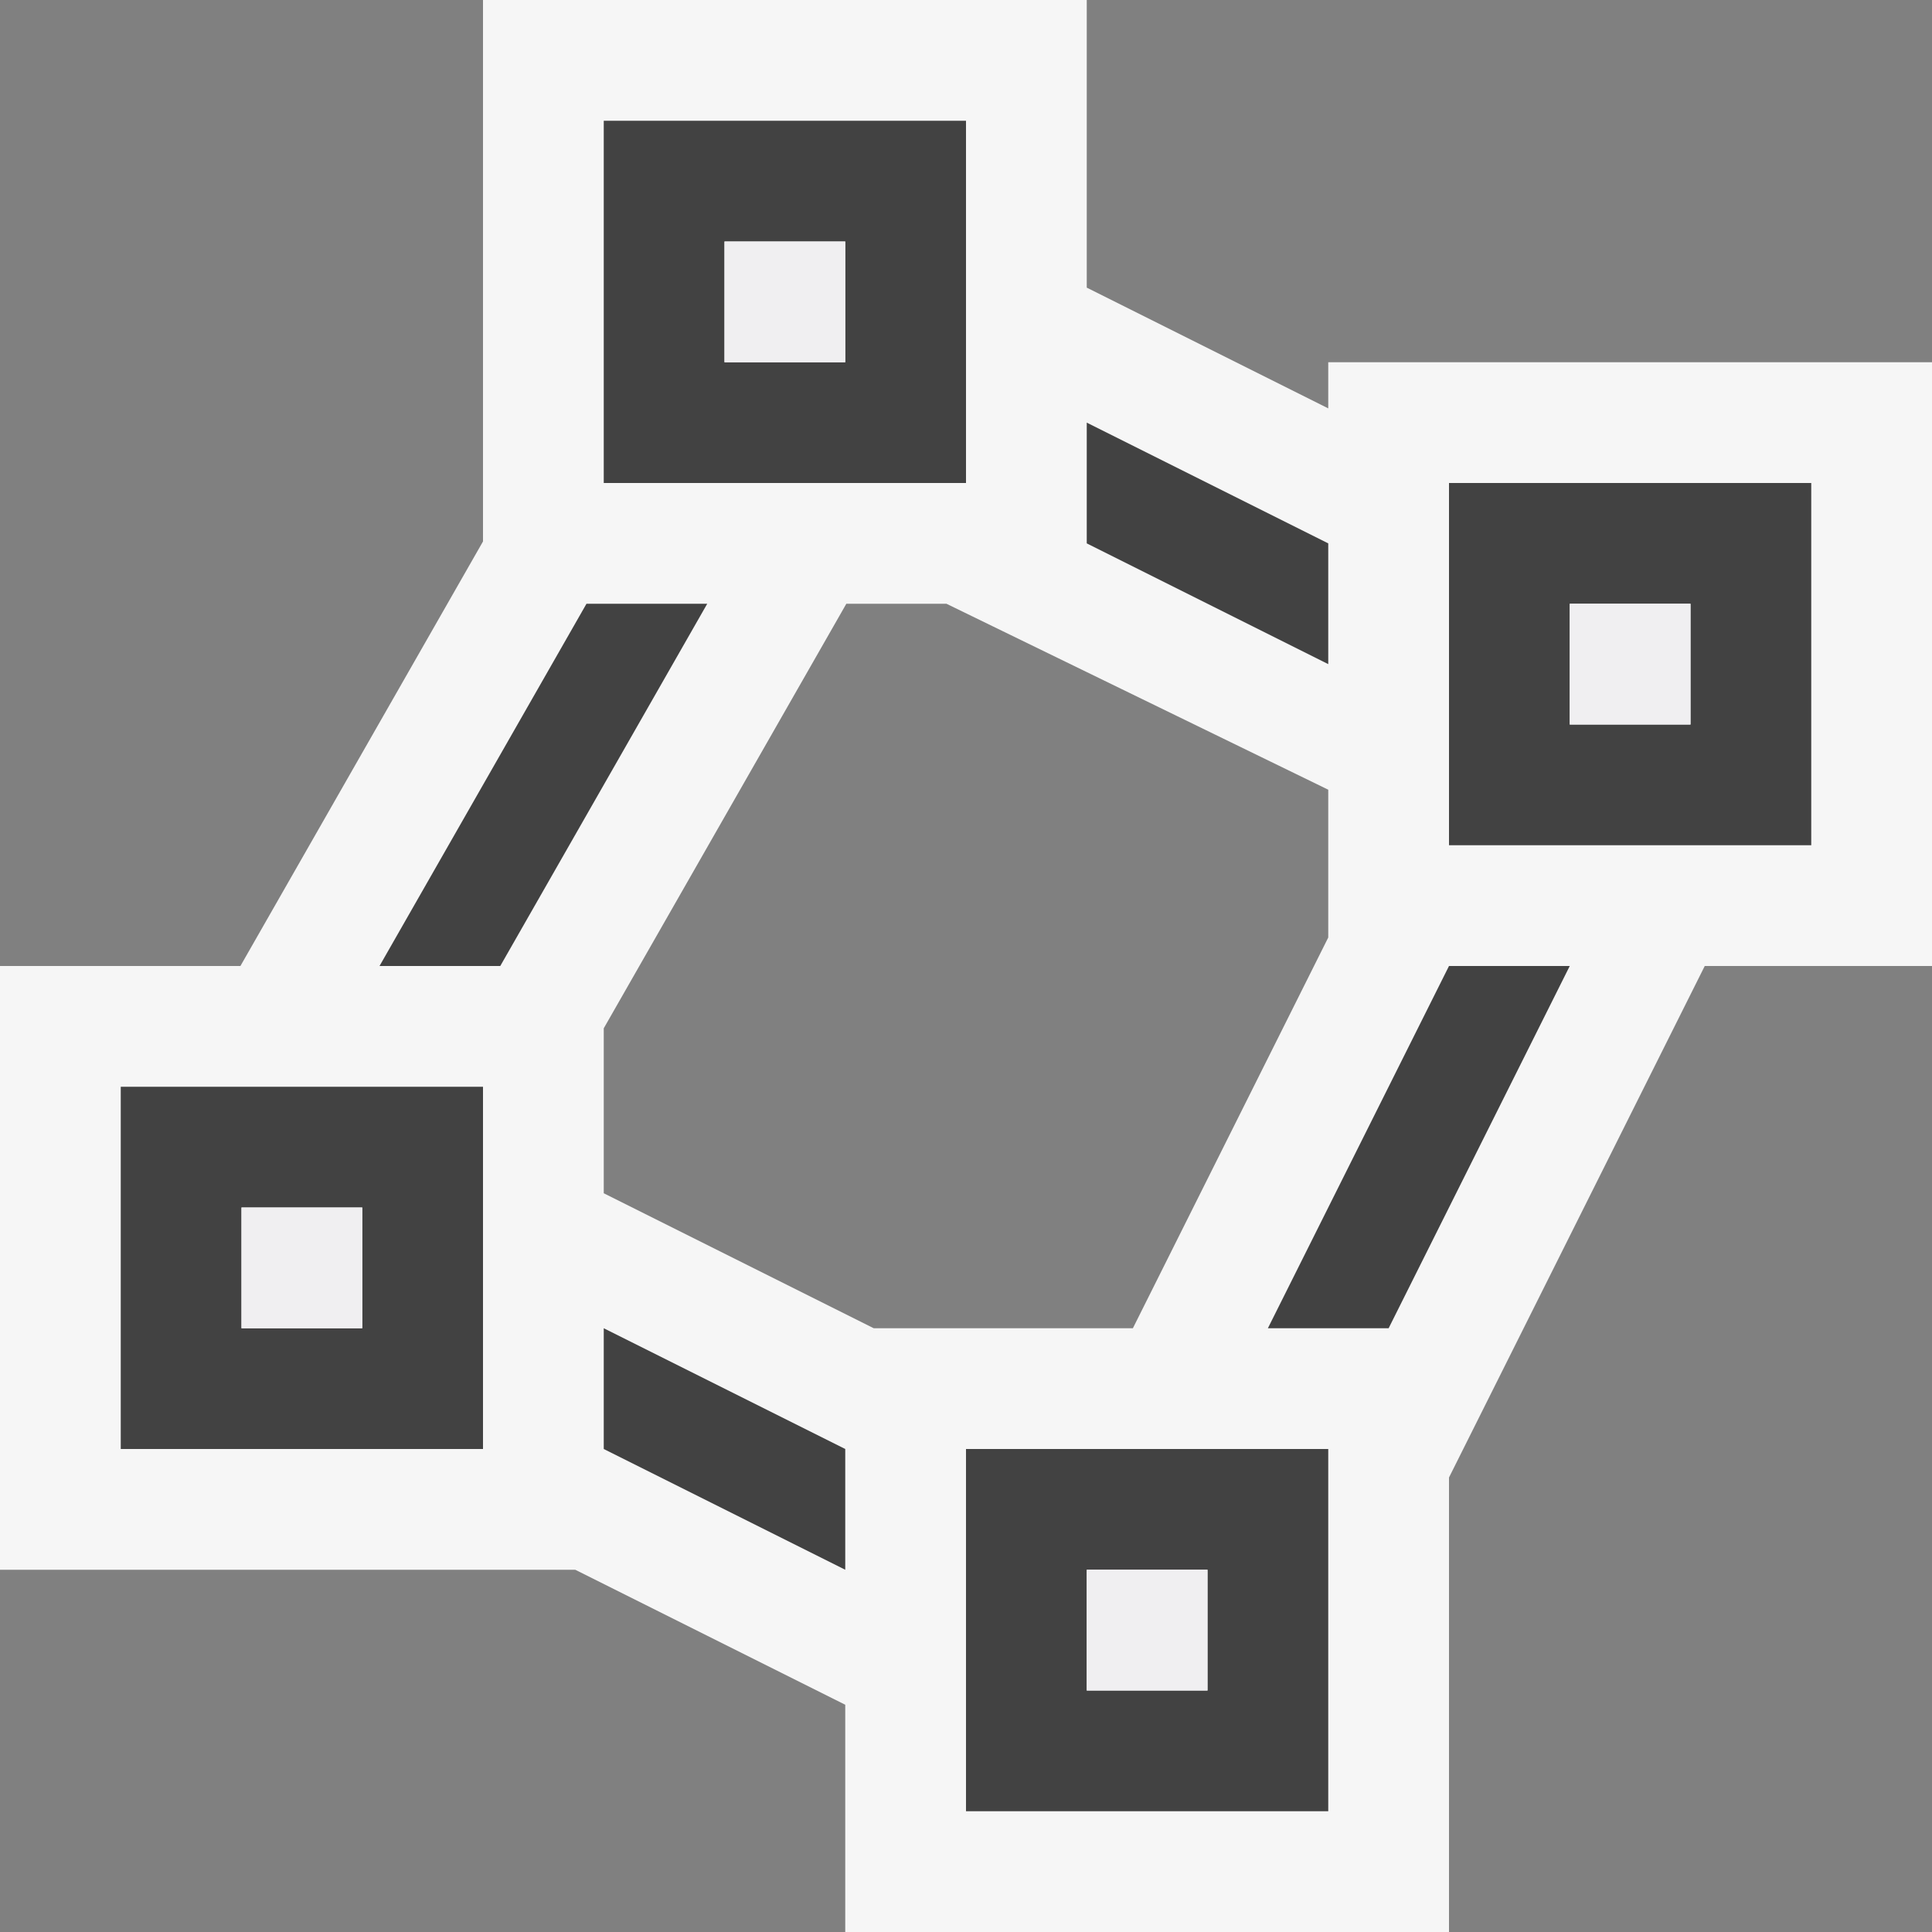 <svg xmlns="http://www.w3.org/2000/svg" viewBox="0 0 16 16"><rect x="0" y="0" width="16" height="16" fill="#808080" stroke="none"/><style>.st0{fill:#f6f6f6}.st1{fill:none}.st2{fill:#424242}.st3{fill:#f0eff1}</style><path class="st0" d="M16 8V3h-5v.382l-2-1V0H4v4.484L1.991 8H0v5h4.764L7 14.118V16h5v-3.764L14.118 8H16zm-6.618 3H7.236L5 9.882V8.516L7.009 5h.829L11 6.54v1.224L9.382 11z" id="outline"/><g id="icon_x5F_bg"><path class="st1" d="M9 13h1v1H9zM2 10h1v1H2zM6 2h1v1H6zM13 5h1v1h-1z"/><path class="st2" d="M8 1H5v3h3V1zM7 3H6V2h1v1zM8 15h3v-3H8v3zm1-2h1v1H9v-1zM11 4.5l-2-1v1l2 1zM12 4v3h3V4h-3zm2 2h-1V5h1v1zM10.5 11h1L13 8h-1zM5 12l2 1v-1l-2-1zM1 12h3V9H1v3zm1-2h1v1H2v-1zM4.857 5L3.143 8h1l1.714-3z"/></g><g id="icon_x5F_fg"><path class="st3" d="M6 2h1v1H6zM2 10h1v1H2zM13 5h1v1h-1zM9 13h1v1H9z"/></g></svg>
